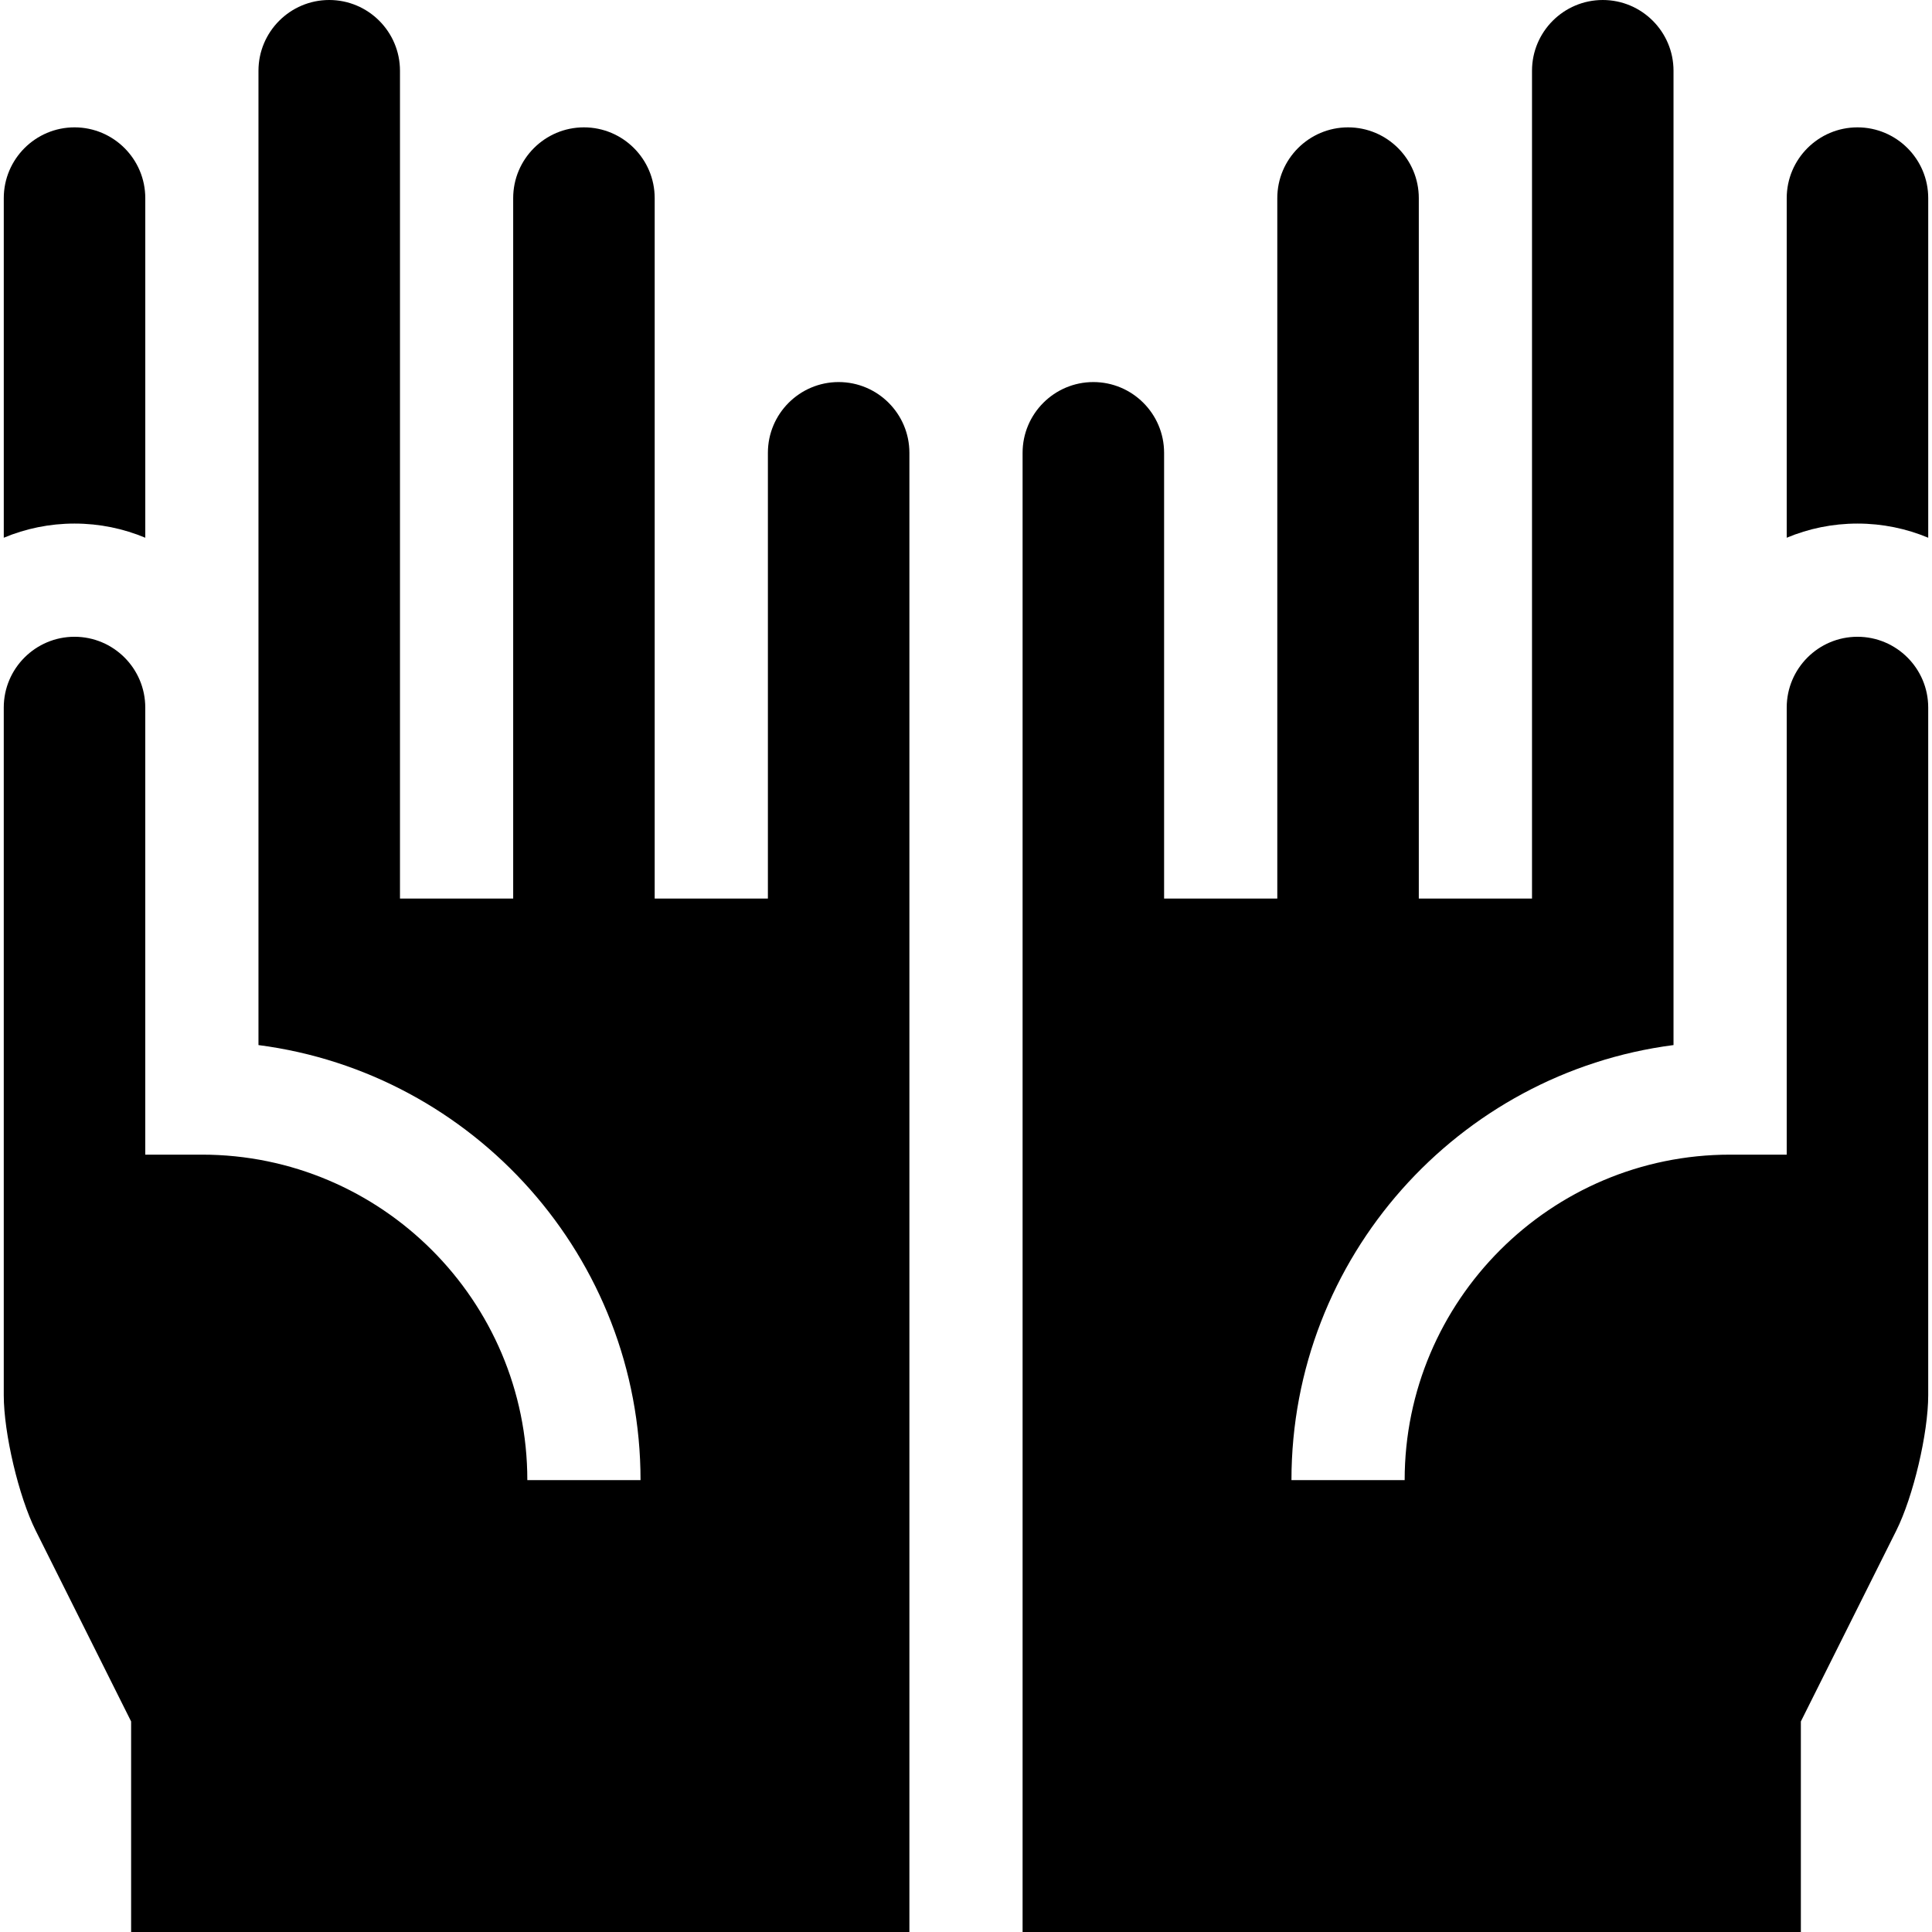 <svg height="512pt" viewBox="-1 0 512 512" width="512pt" xmlns="http://www.w3.org/2000/svg"><path d="m491.25 168.75c-10.34 0-18.75 8.41-18.75 18.75v118.492h-15c-47.559 0-86.25 38.691-86.25 86.25h-30c0-59.02 44.211-107.906 101.25-115.289v-258.203c0-10.34-8.41-18.75-18.75-18.75s-18.75 8.41-18.75 18.75v219.375h-30v-185.625c0-10.34-8.41-18.75-18.75-18.75s-18.75 8.41-18.75 18.75v185.625h-30v-118.125c0-10.34-8.41-18.75-18.75-18.75s-18.75 8.41-18.75 18.75v392h206.25v-55.801l25.27-50.539c4.52-9.035 8.48-25.816 8.48-35.918v-182.242c0-10.34-8.41-18.75-18.75-18.75zm0 0"/><path d="m491.25 33.75c-10.34 0-18.75 8.41-18.75 18.75v90.004c5.773-2.414 12.109-3.754 18.75-3.754s12.977 1.34 18.75 3.754v-90.004c0-10.34-8.41-18.75-18.75-18.75zm0 0"/><path d="m240 512v-392c0-10.34-8.41-18.75-18.75-18.75s-18.75 8.41-18.75 18.75v118.125h-30v-185.625c0-10.34-8.41-18.75-18.75-18.75s-18.75 8.41-18.75 18.75v185.625h-30v-219.375c0-10.34-8.41-18.75-18.75-18.75s-18.75 8.41-18.75 18.75v258.207c57.039 7.379 101.25 56.27 101.25 115.285h-30c0-47.559-38.691-86.25-86.25-86.25h-15v-118.492c0-10.34-8.41-18.75-18.75-18.75s-18.75 8.41-18.75 18.75v182.242c0 10.102 3.961 26.883 8.48 35.914l25.27 50.543v55.801zm0 0"/><path d="m18.75 138.75c6.641 0 12.977 1.34 18.75 3.754v-90.004c0-10.34-8.41-18.75-18.75-18.75s-18.75 8.41-18.75 18.75v90.004c5.773-2.414 12.109-3.754 18.75-3.754zm0 0"/></svg>